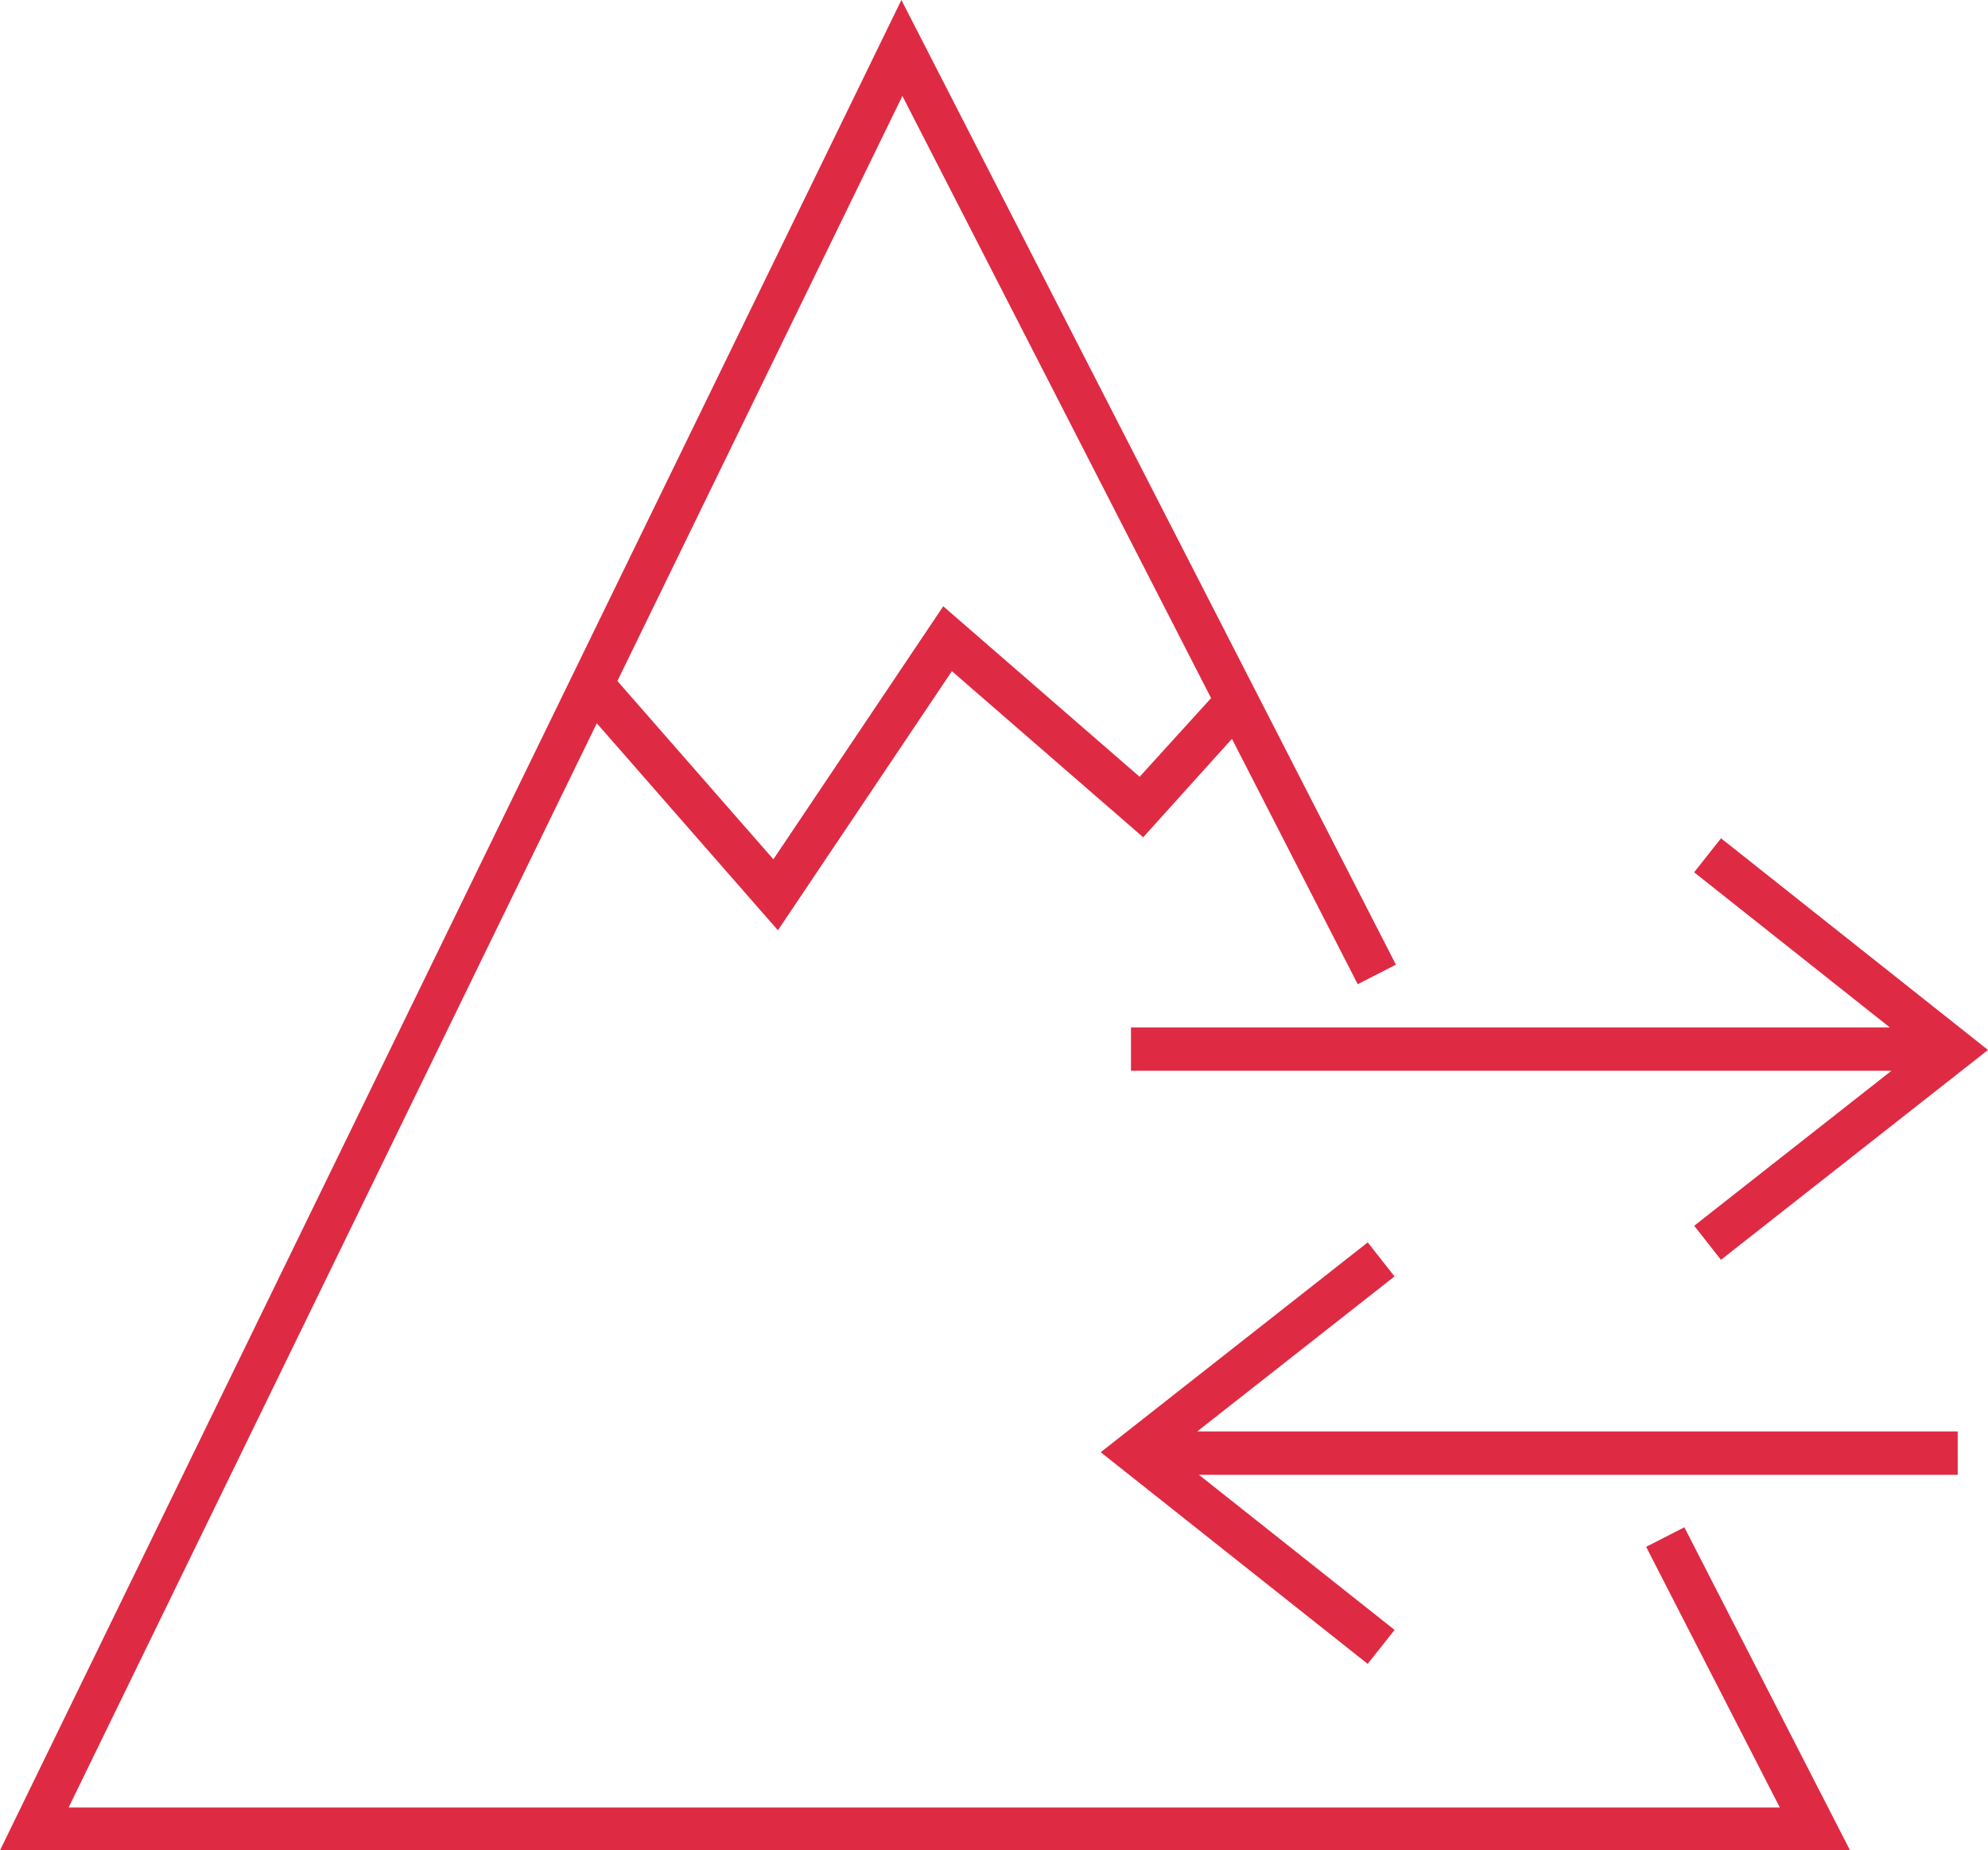 <svg xmlns="http://www.w3.org/2000/svg" width="128.503" height="119.583" viewBox="0 0 128.503 119.583">
  <g id="Raggruppa_4590" data-name="Raggruppa 4590" transform="translate(-2306.039 -465.962)">
    <g id="Icon" transform="translate(2306.039 465.962)">
      <path id="Tracciato_753" data-name="Tracciato 753" d="M-1807.212,108.428l-2.469,1.265,8.638,16.843h-110.608l34.141-70.067,11.707,13.379,11.245-16.746,12.366,10.734,5.737-6.362,7.93,15.467.2.391,2.469-1.263-31.966-62.343-58.266,119.583H-1796.5Zm-50.545-92.5,19.954,38.916-4.619,5.082-12.694-11.018-10.98,16.352-10.083-11.523Z" transform="translate(1916.087 -9.726)" fill="#df2a44"/>
      <path id="Tracciato_754" data-name="Tracciato 754" d="M-1789.543,102.236H-1838.7l12.753-10.019-1.73-2.2-17.261,13.561,17.256,13.678,1.74-2.194-12.647-10.024h49.048Z" transform="translate(1916.087 -9.726)" fill="#df2a44"/>
      <path id="Tracciato_755" data-name="Tracciato 755" d="M-1806.579,66.1l12.647,10.024h-49.049v2.8h49.158l-12.752,10.019,1.73,2.2,17.261-13.562-17.257-13.678Z" transform="translate(1916.087 -9.726)" fill="#df2a44"/>
    </g>
  </g>
</svg>
